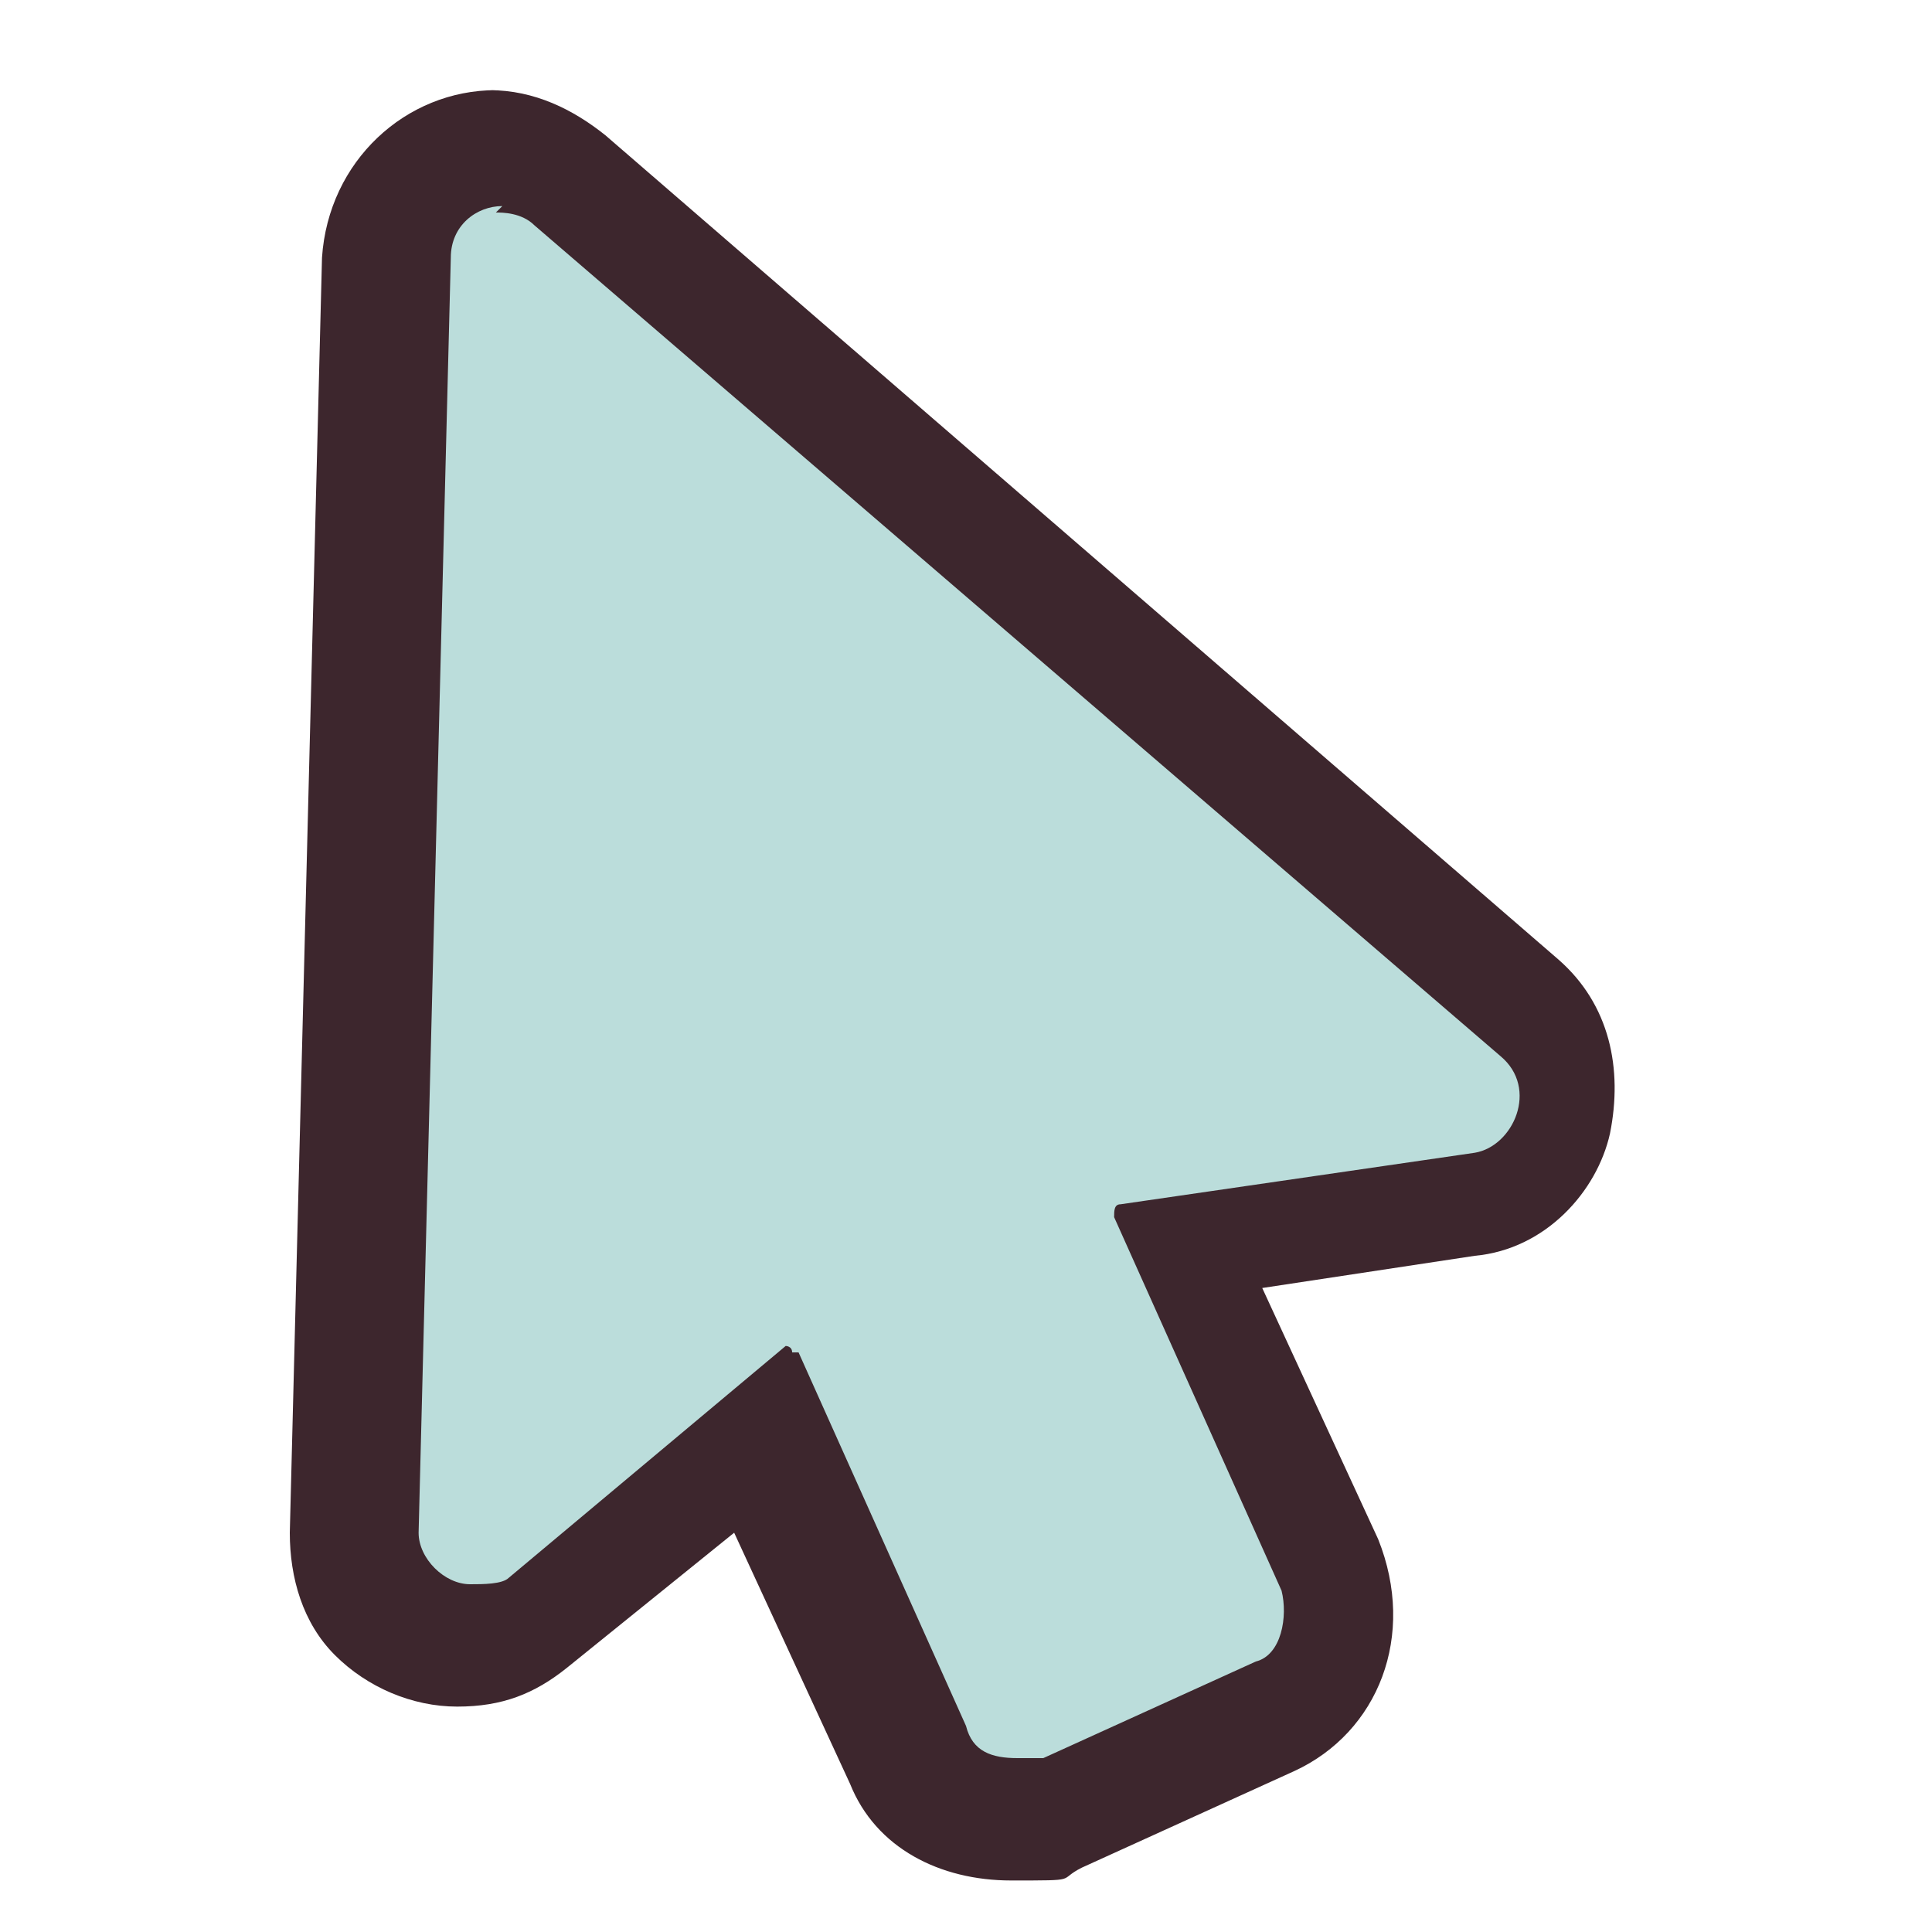 <?xml version="1.0" encoding="UTF-8"?>
<svg height="30" width="30" id="Layer_1" xmlns="http://www.w3.org/2000/svg" version="1.1" viewBox="0 0 30 30">
  <!-- Generator: Adobe Illustrator 29.3.0, SVG Export Plug-In . SVG Version: 2.1.0 Build 146)  -->
  <defs>
    <style>
      .st0 {
        fill: #bbdddb;
      }

      .st1 {
        fill: #3d262d;
      }
    </style>
  </defs>
  <path class="st0" d="M15.7,28.5c-.7,0-1.3-.4-1.5-1.1l-2.3-5-3.6,2.9c-.4.2-.7.4-1.1.4s-1-.1-1.3-.6c-.4-.4-.5-.8-.5-1.3l.5-19.8c0-1,.8-1.7,1.8-1.7s.8.1,1.1.4l15,12.9c.6.4.7,1.2.6,1.8s-.7,1.2-1.4,1.3l-4.5.7,2.3,5c.4.8,0,1.9-1,2.4l-3.3,1.5c-.2.1-.5.1-.7.1h0Z"/>
  <path class="st1" d="M7.7,3.3c.1,0,.4,0,.6.2l15,12.9c.6.5.2,1.4-.4,1.5l-5.5.8c-.1,0-.1.1-.1.2l2.6,5.8c.1.4,0,1-.4,1.1l-3.3,1.5h-.4c-.4,0-.7-.1-.8-.5l-2.6-5.8h-.1c0-.1-.1-.1-.1-.1l-4.3,3.6c-.1.1-.4.1-.6.1-.4,0-.8-.4-.8-.8l.5-19.8c0-.5.4-.8.8-.8M7.7,1.4h0c-1.4,0-2.6,1.1-2.7,2.6l-.5,19.8c0,.7.2,1.4.7,1.9.5.5,1.2.8,1.9.8s1.2-.2,1.7-.6l2.6-2.1,1.8,3.9c.4,1,1.4,1.5,2.5,1.5s.7,0,1.1-.2l3.3-1.5c1.3-.6,1.9-2.1,1.3-3.6l-1.8-3.9,3.3-.5c1.1-.1,1.9-1,2.1-1.9.2-1,0-2-.8-2.7L9.4,2.1c-.5-.4-1.1-.7-1.8-.7h.1Z"/>
</svg>